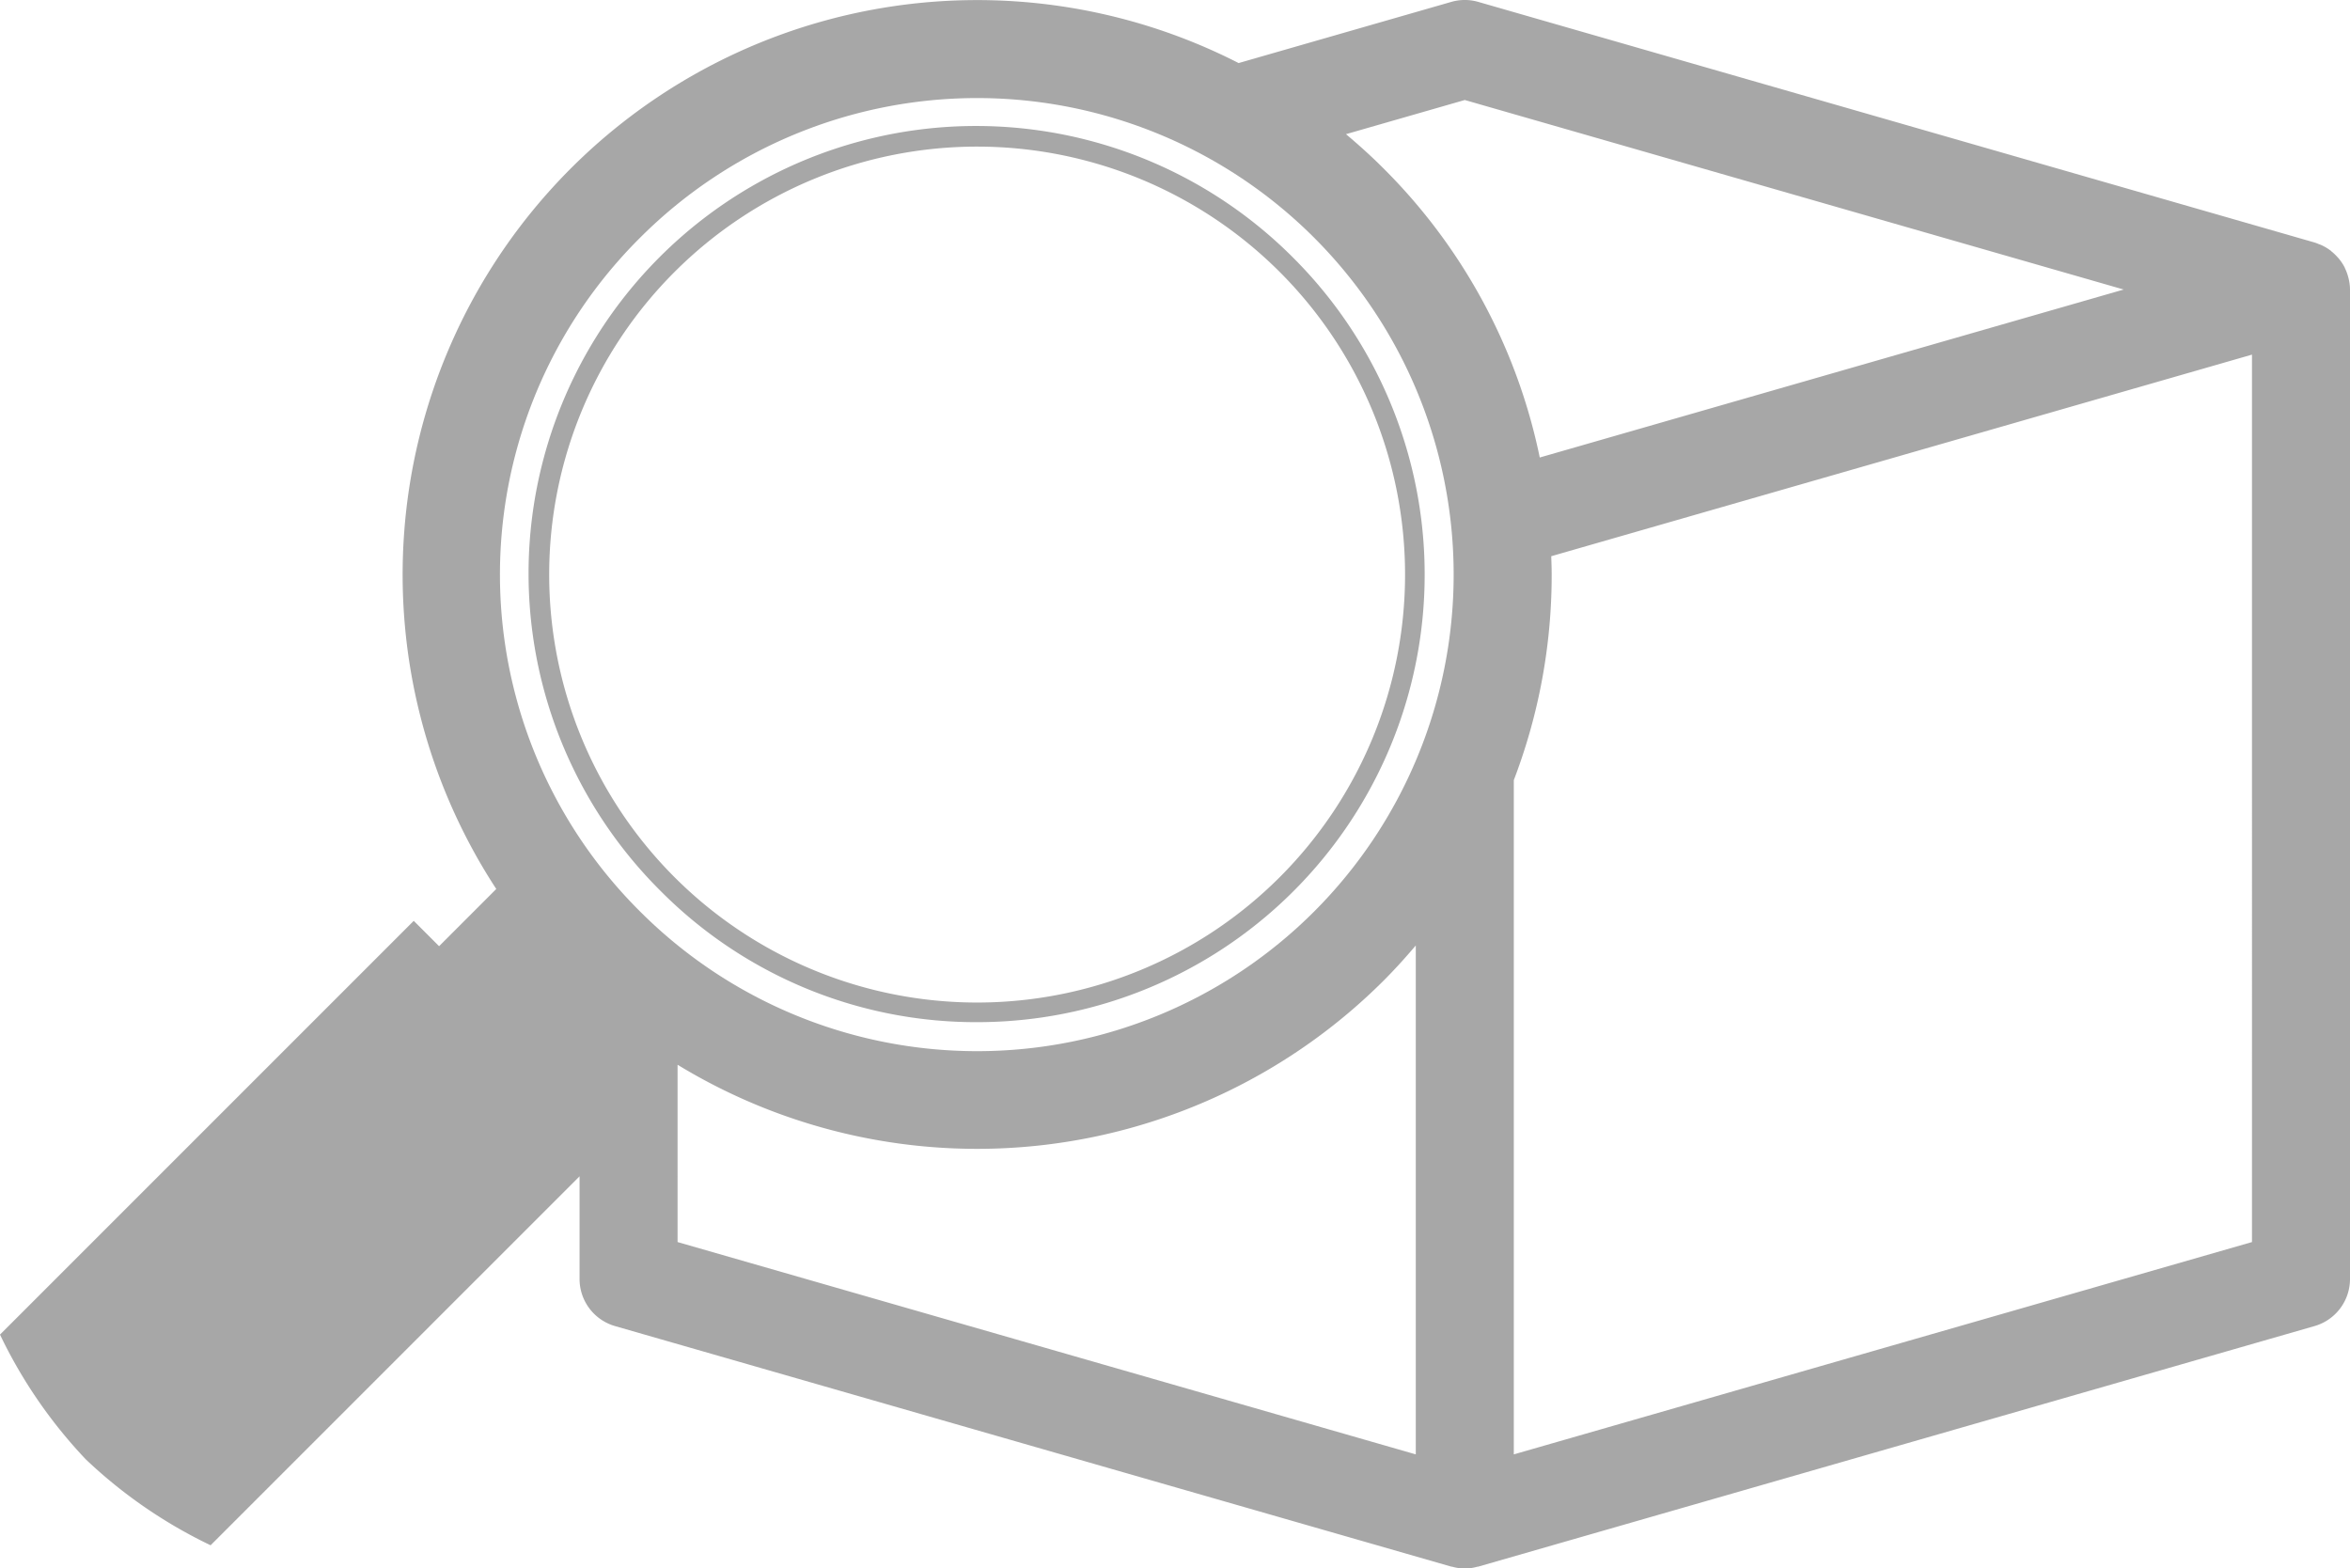 <svg xmlns="http://www.w3.org/2000/svg" xmlns:xlink="http://www.w3.org/1999/xlink" width="227.101" height="151.567" viewBox="0 0 227.101 151.567"><defs><style>.a{fill:#a7a7a7;}.b{clip-path:url(#a);}</style><clipPath id="a"><rect class="a" width="227.101" height="151.567"/></clipPath></defs><g class="b" transform="translate(0 0)"><path class="a" d="M70.268,92.982a43.25,43.25,0,0,0,30.579-73.834A43.249,43.249,0,1,0,39.685,80.312a42.961,42.961,0,0,0,30.583,12.67M41.024,20.487A41.355,41.355,0,0,1,99.508,78.973,41.355,41.355,0,0,1,41.024,20.487" transform="translate(24.162 5.793)"/><path class="a" d="M226.985,27c-.017-.083-.04-.165-.063-.25a4.6,4.6,0,0,0-.277-.765c-.025-.051-.042-.1-.066-.155a4.8,4.8,0,0,0-.525-.8c-.047-.061-.1-.114-.153-.172a4.756,4.756,0,0,0-.582-.557c-.04-.03-.068-.07-.106-.1-.019-.015-.042-.021-.059-.036a4.686,4.686,0,0,0-.841-.489c-.064-.03-.131-.049-.2-.074a4.028,4.028,0,0,0-.443-.169L142.864.186a4.7,4.7,0,0,0-2.62,0L119.7,6.095A55.518,55.518,0,0,0,47.959,85.907l-5.526,5.528-2.449-2.449L0,128.969a46.919,46.919,0,0,0,8.294,12.058,46.9,46.9,0,0,0,12.058,8.3l35.656-35.656v9.923a4.735,4.735,0,0,0,3.425,4.55l80.811,23.244c.038.011.076.006.114.015a4.335,4.335,0,0,0,2.395,0c.036-.009.076,0,.112-.015l80.809-23.244a4.734,4.734,0,0,0,3.427-4.55V27.981a4.54,4.54,0,0,0-.116-.979M141.555,9.665l63.676,18.315L148.8,44.212a55.126,55.126,0,0,0-15.11-27.946c-1.165-1.167-2.376-2.256-3.616-3.3Zm-79.69,13.3a46.051,46.051,0,1,1,0,65.126,45.9,45.9,0,0,1,0-65.126m3.615,97.061V102.891a55.6,55.6,0,0,0,68.208-8.106c1.1-1.1,2.135-2.247,3.131-3.419v49.177Zm152.149,0-71.337,20.518V75.388a55.478,55.478,0,0,0,3.66-19.865c0-.593-.023-1.184-.042-1.773l62.835-18.074,4.884-1.406Z" transform="translate(0 -0.001)"/></g></svg>